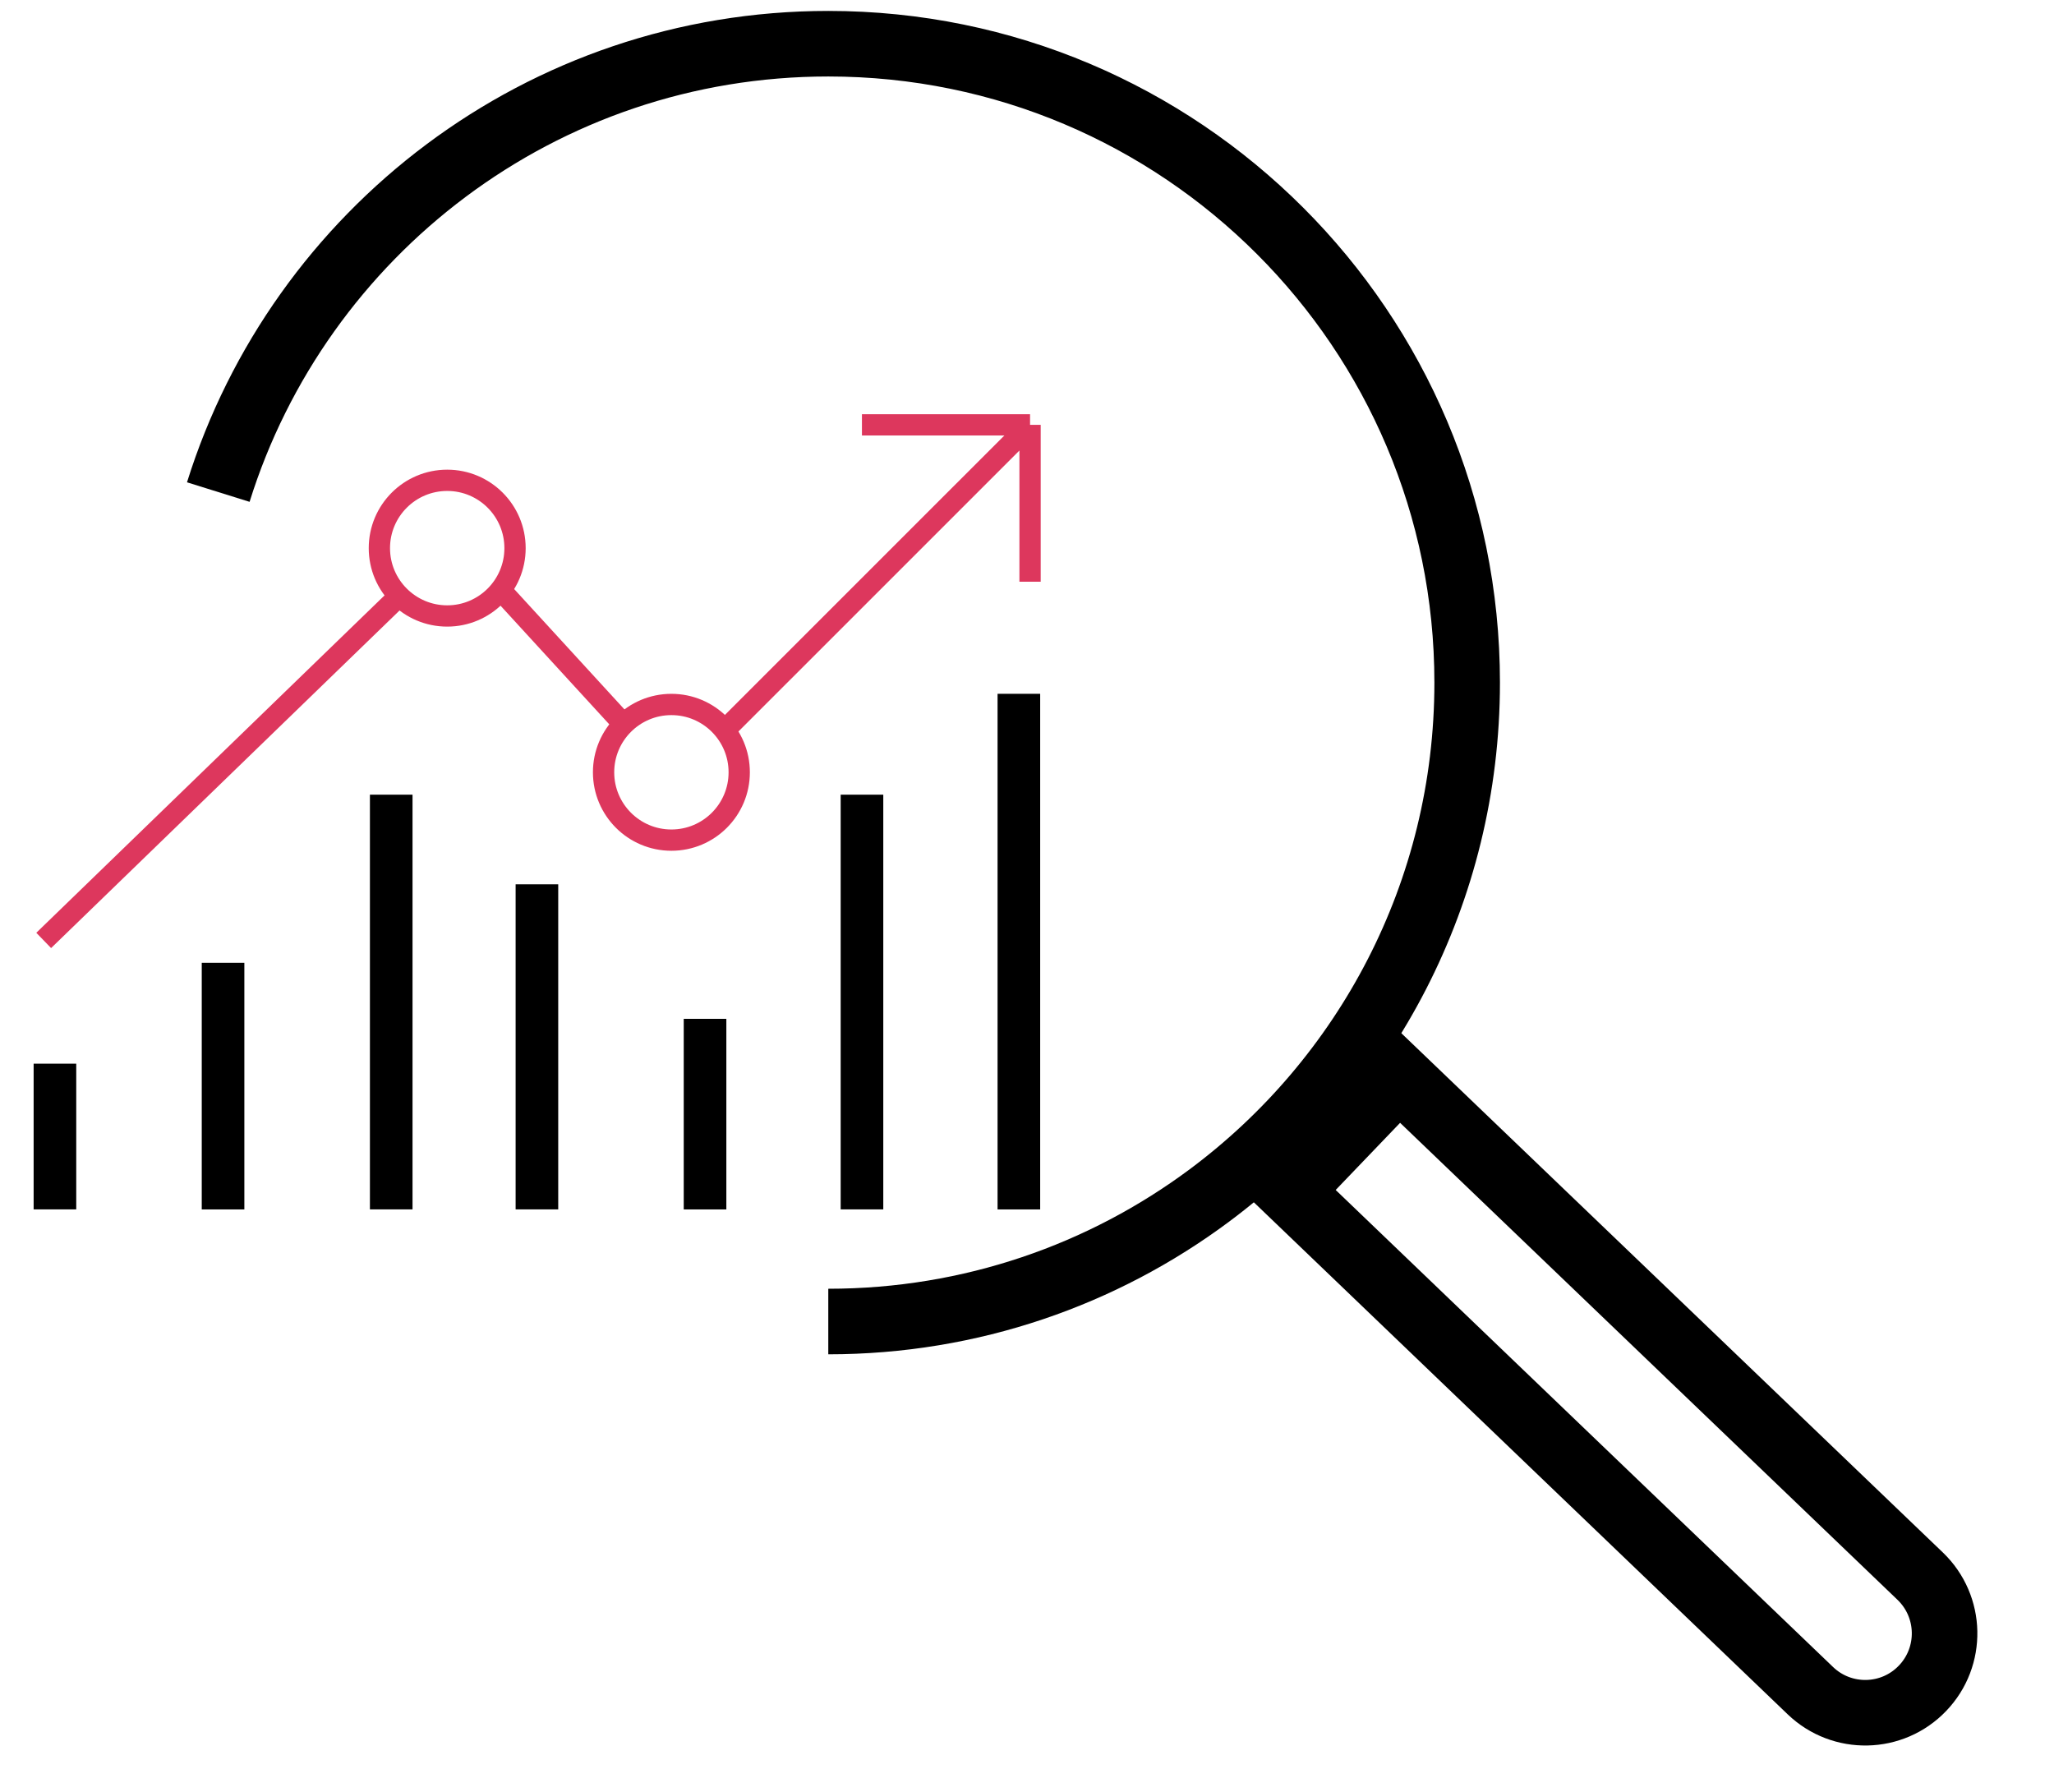<svg width="47" height="41" viewBox="0 0 47 41" fill="none" xmlns="http://www.w3.org/2000/svg">
<path d="M1.257 24.338V27.672" stroke="black" stroke-width="0.975"/>
<path d="M5.104 22.03V27.673" stroke="black" stroke-width="0.975"/>
<path d="M8.952 18.183V27.672" stroke="black" stroke-width="0.975"/>
<path d="M12.286 20.234V27.672" stroke="black" stroke-width="0.975"/>
<path d="M16.133 23.312V27.673" stroke="black" stroke-width="0.975"/>
<path d="M19.724 18.183V27.672" stroke="black" stroke-width="0.975"/>
<path d="M23.314 15.875V27.673" stroke="black" stroke-width="0.975"/>
<path d="M18.953 30.238C22.221 30.238 25.239 29.166 27.673 27.354C31.253 24.689 33.572 20.425 33.572 15.619C33.572 7.545 27.027 1 18.953 1C12.398 1 6.85 5.315 4.995 11.259" stroke="black" stroke-width="1.5"/>
<path d="M32.015 24.631L43.938 36.064C44.661 36.758 44.685 37.907 43.991 38.63C43.298 39.354 42.149 39.378 41.425 38.684L29.503 27.25L32.015 24.631Z" stroke="black" stroke-width="1.5"/>
<circle cx="10.233" cy="12.542" r="1.552" stroke="#DD375D" stroke-width="0.487"/>
<circle cx="15.363" cy="17.671" r="1.552" stroke="#DD375D" stroke-width="0.487"/>
<path d="M1 21.518L9.207 13.567" stroke="#DD375D" stroke-width="0.487"/>
<path d="M11.516 13.567L14.337 16.645" stroke="#DD375D" stroke-width="0.487"/>
<path d="M16.645 16.645L23.57 9.721M23.57 9.721V13.311M23.57 9.721H19.723" stroke="#DD375D" stroke-width="0.487"/>
</svg>
